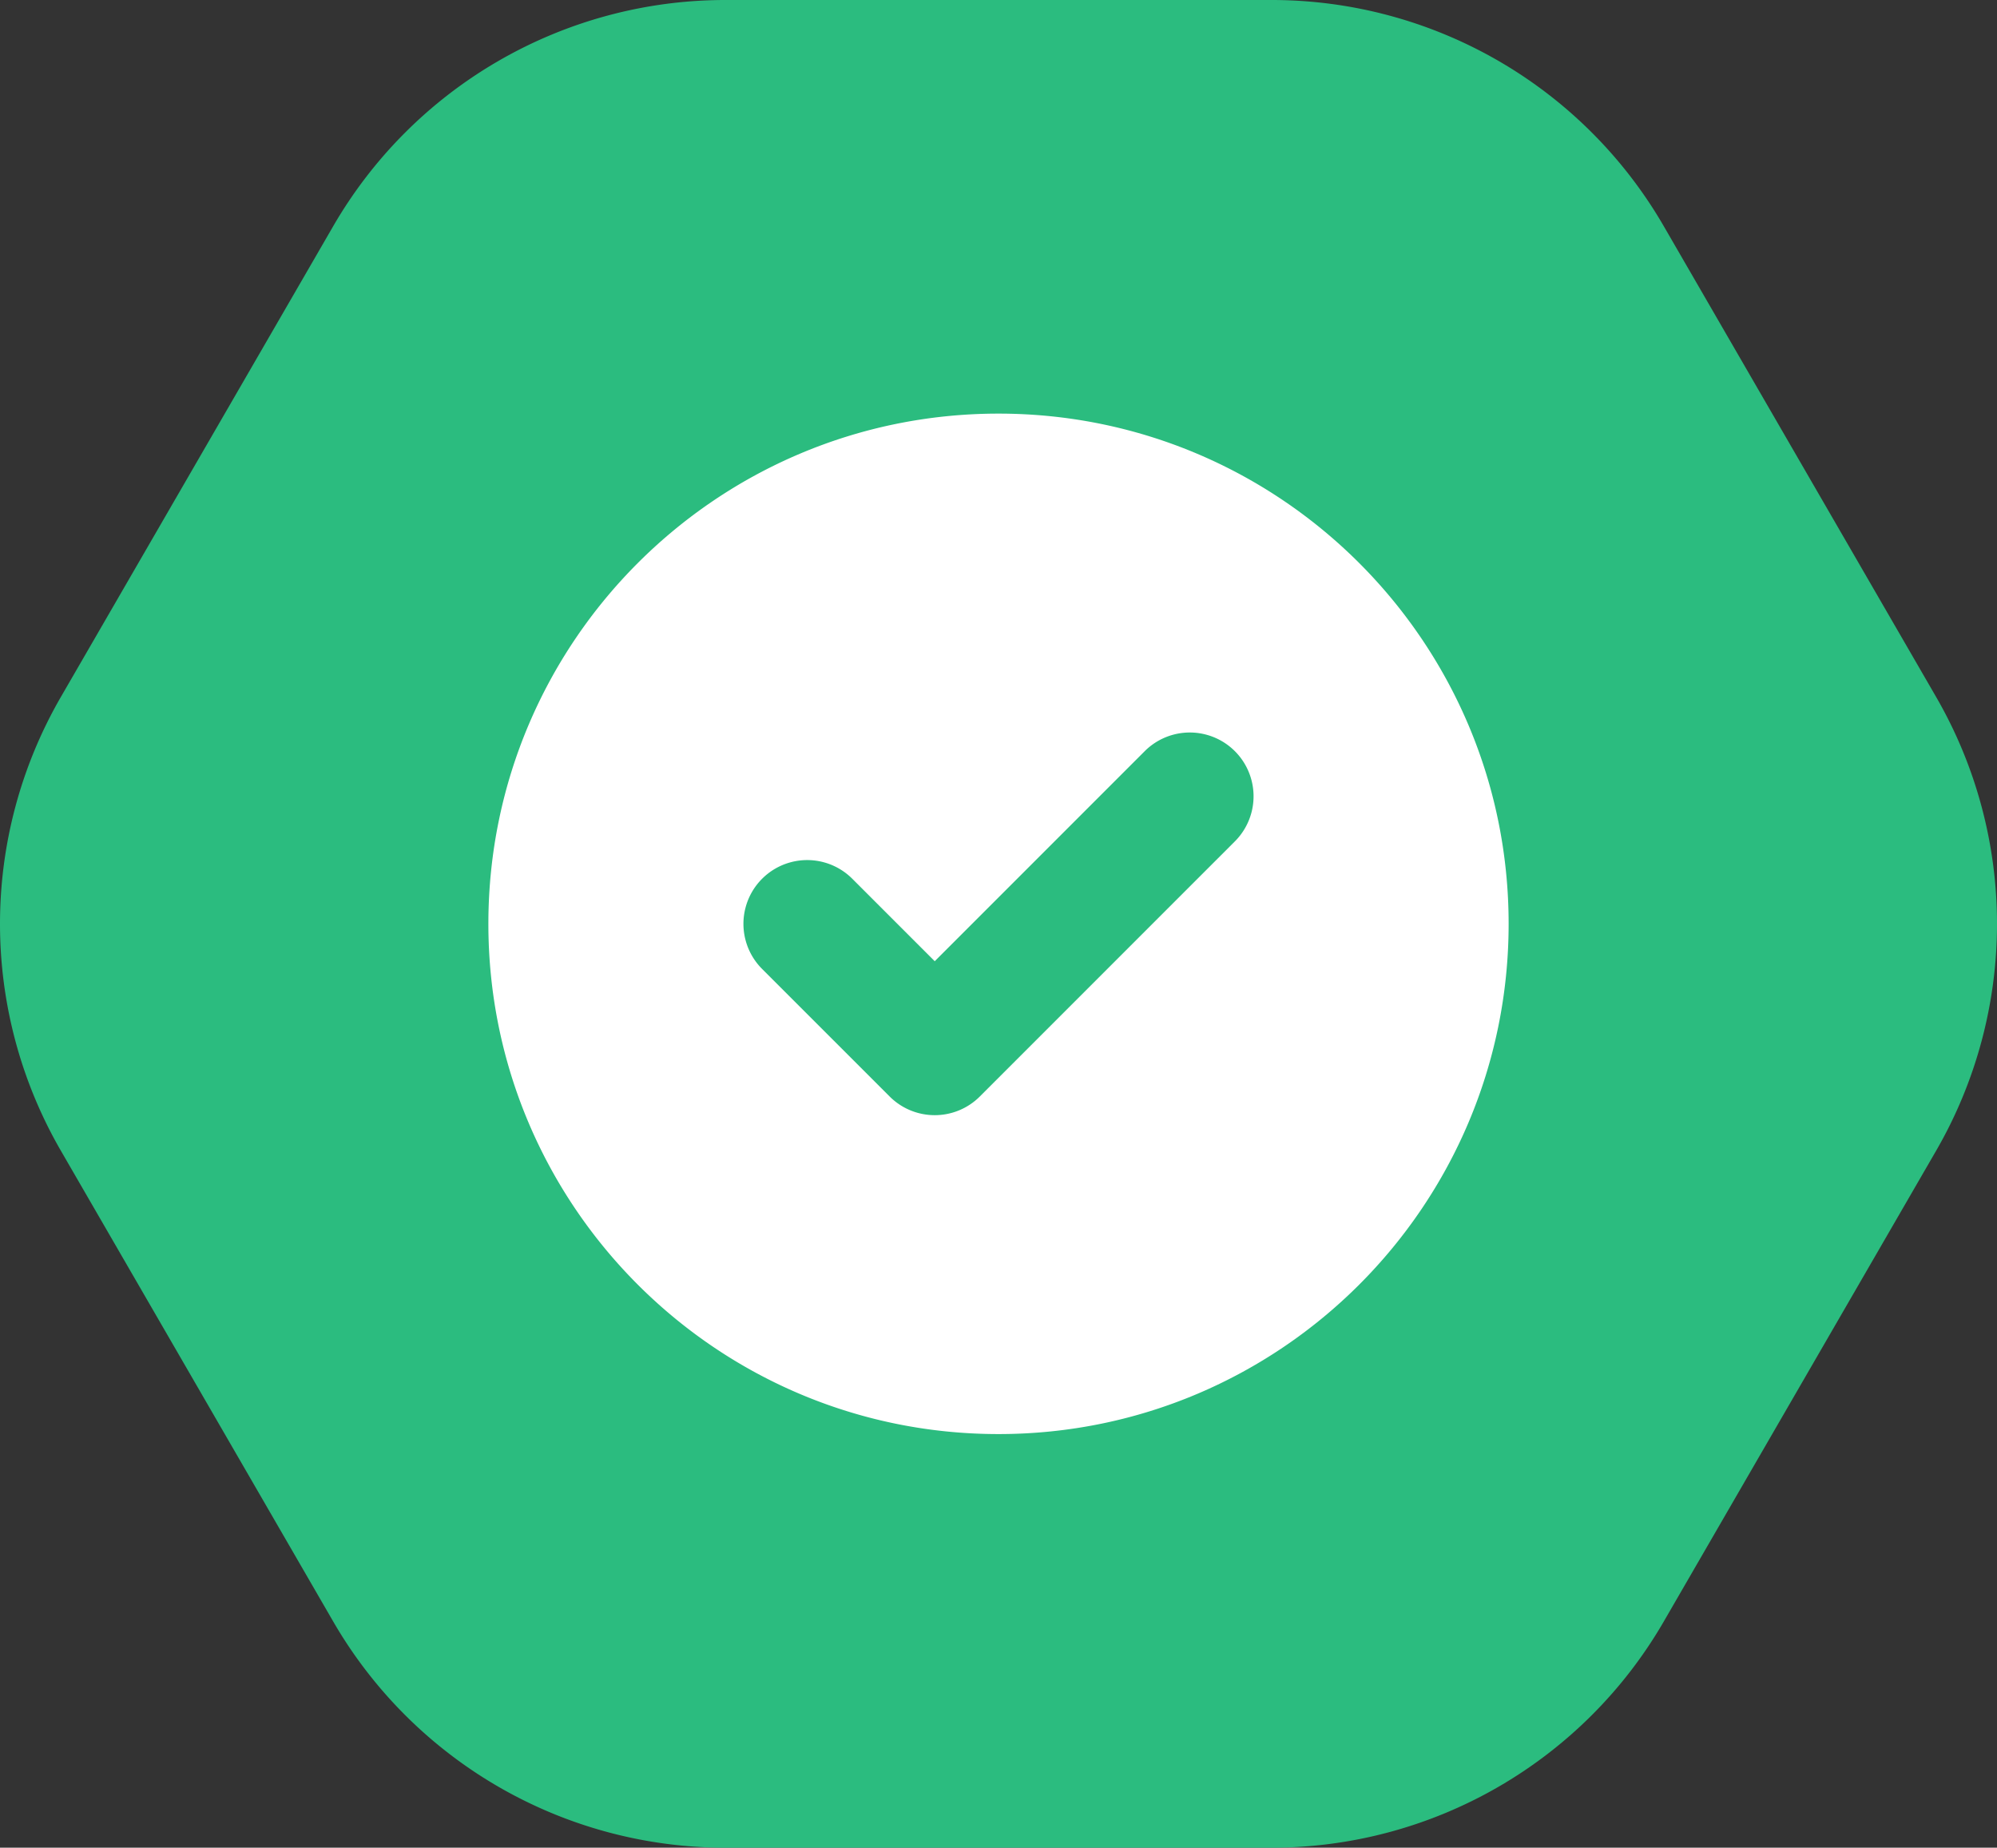 <svg xmlns="http://www.w3.org/2000/svg" width="878.16" height="812.336" viewBox="0 0 878.16 812.336"><rect x="0" y="0" width="878.16" height="812.336" fill="#333333" stroke="none"/><g transform="translate(-81.058 -352)"><g transform="translate(81.058 352)"><path d="M565.241,0A199.252,199.252,0,0,1,737.7,99.462L857.429,306.378a199.252,199.252,0,0,1,0,199.58L737.7,712.874a199.252,199.252,0,0,1-172.463,99.462H325.035a199.252,199.252,0,0,1-172.463-99.462L32.847,505.958a199.252,199.252,0,0,1,0-199.58L152.572,99.462A199.252,199.252,0,0,1,325.035,0Z" transform="translate(-6.058)" fill="#2bbc7f"/><path d="M226.323,450.645c123.89,0,224.323-100.433,224.323-224.323S350.212,2,226.323,2,2,102.433,2,226.323,102.433,450.645,226.323,450.645ZM330.268,190.066a28.038,28.038,0,1,0-39.652-39.652l-92.334,92.34L162.026,206.5a28.038,28.038,0,1,0-39.652,39.652l56.084,56.078a28.04,28.04,0,0,0,39.649,0L330.268,190.066Z" transform="translate(212.758 179.845)" fill="#fff" fill-rule="evenodd"/></g></g></svg>
